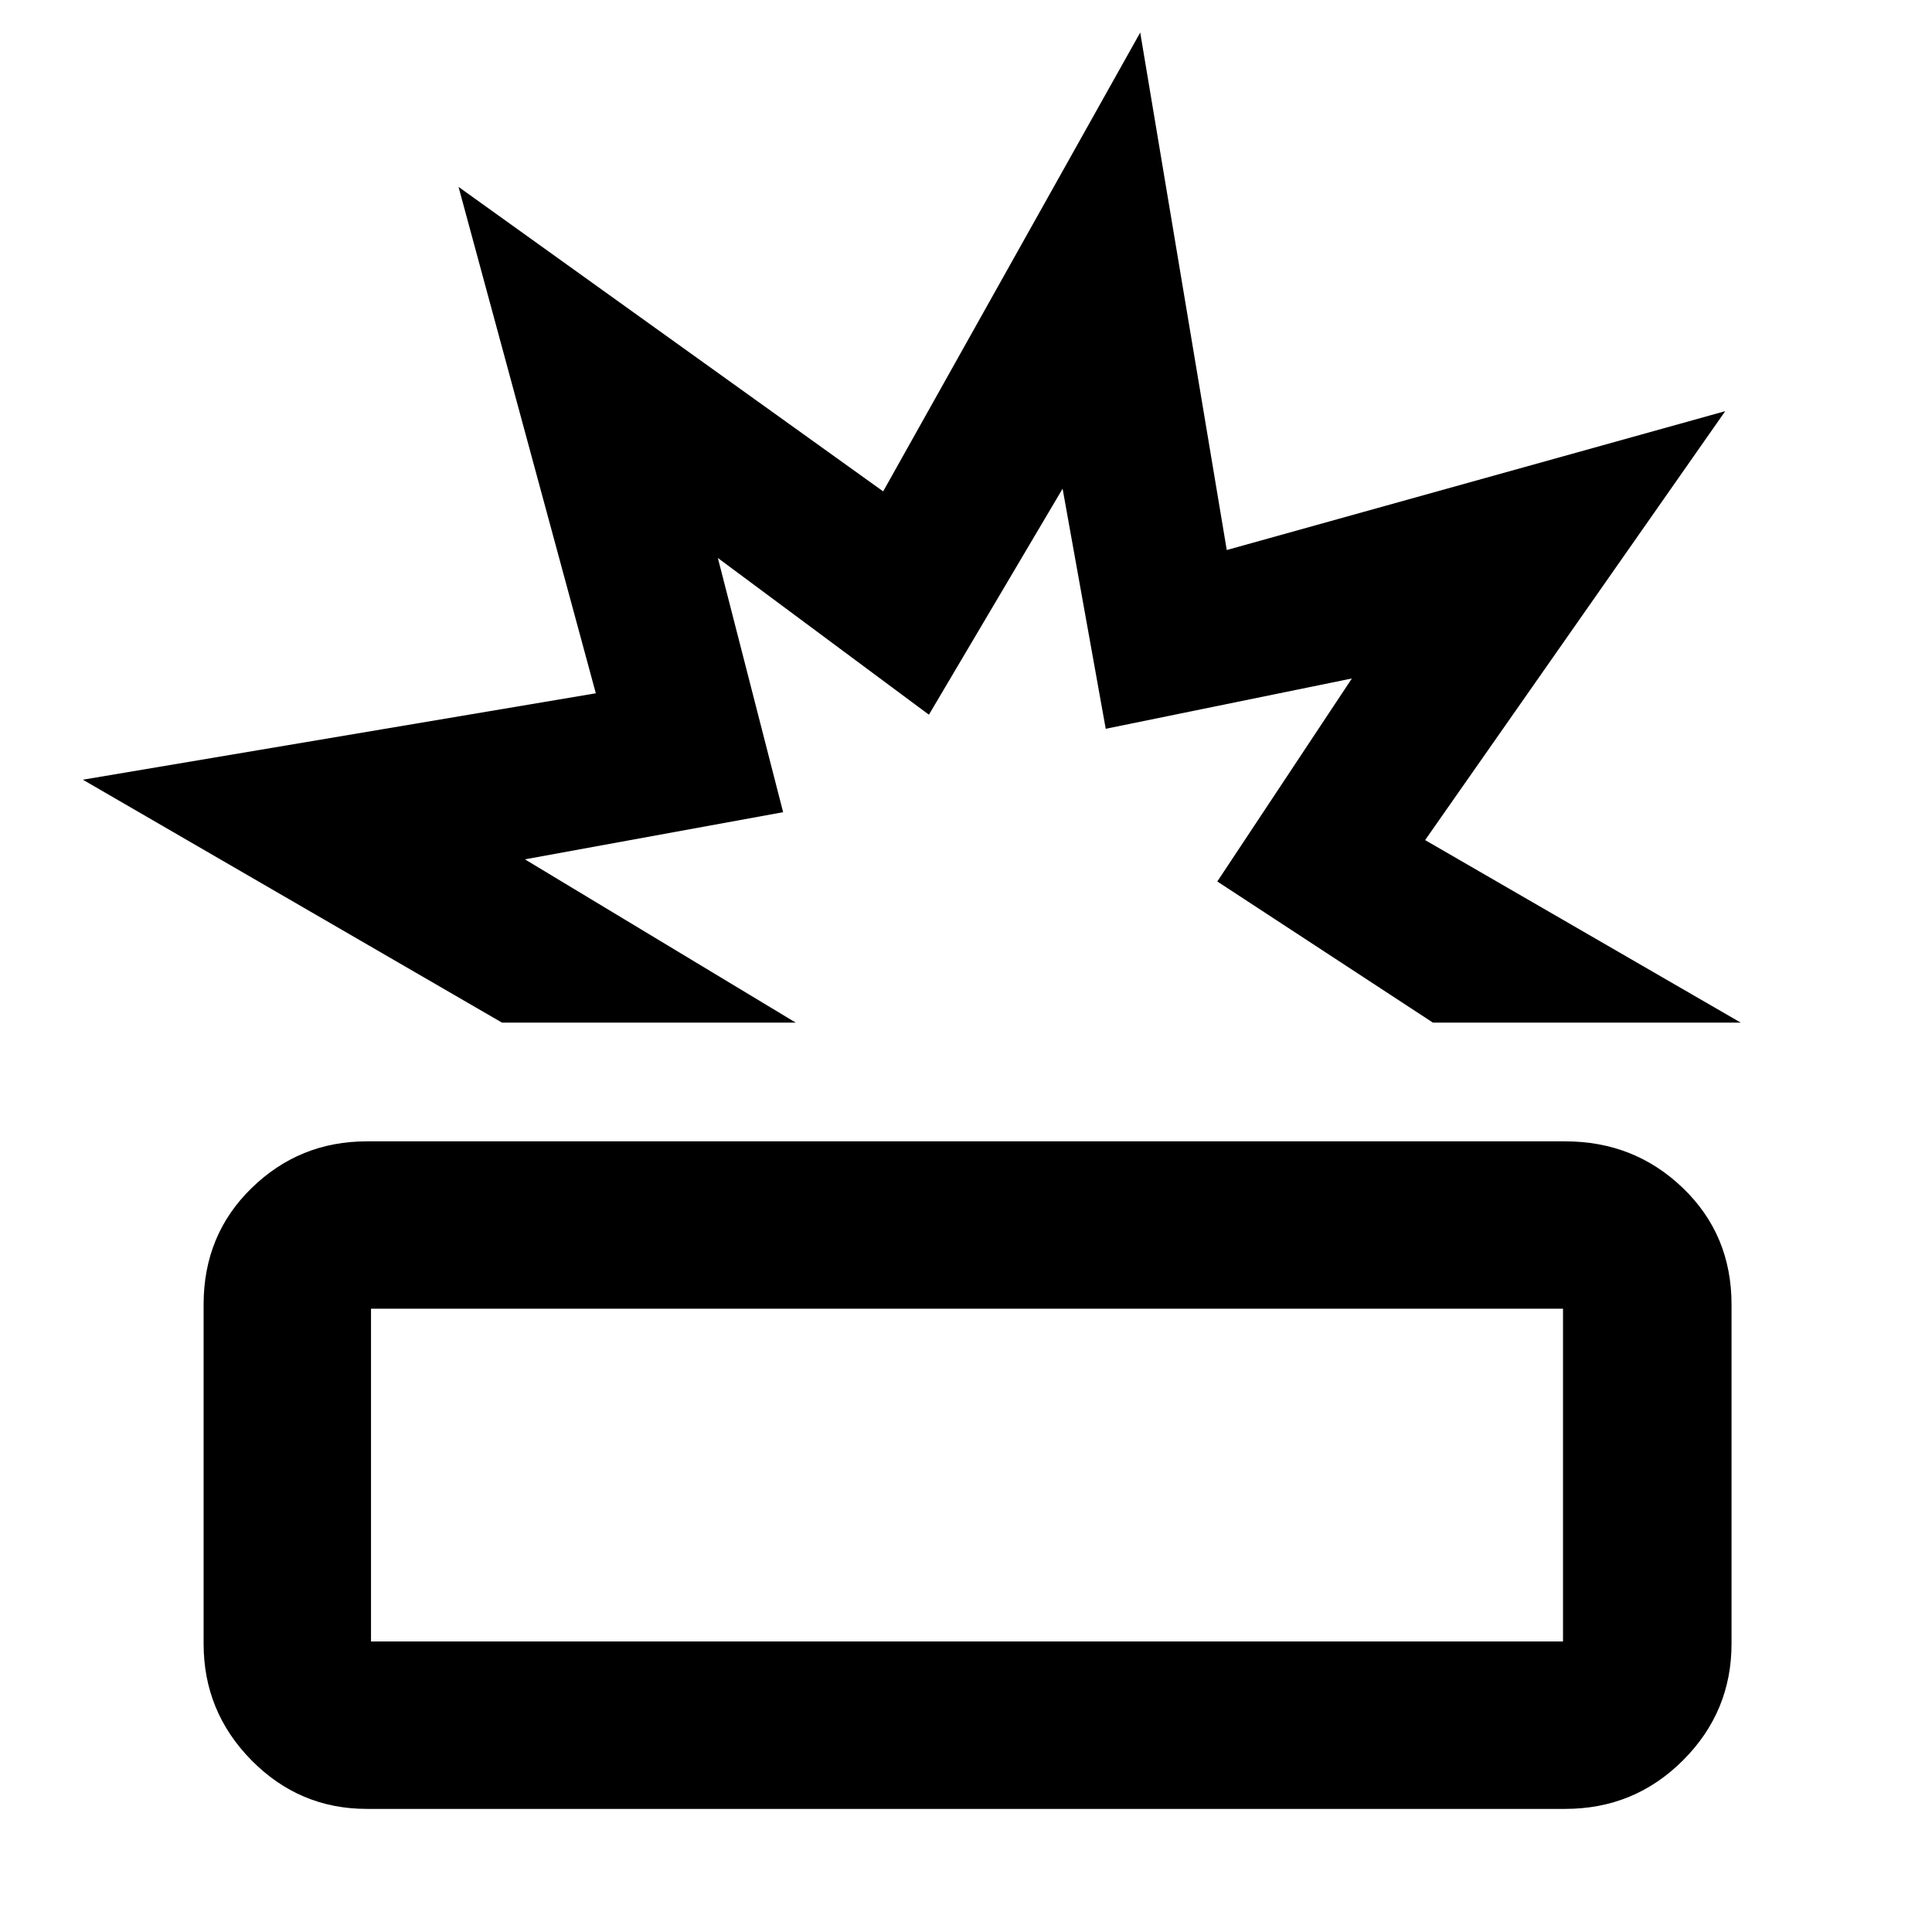 <svg xmlns="http://www.w3.org/2000/svg" height="48" viewBox="0 -960 960 960" width="48"><path d="M182.26-61.17q-33.44 0-57.26-24.12-23.83-24.12-23.83-57.97v-168.52q0-34.63 23.83-57.86 23.82-23.23 57.26-23.23h595.48q34.38 0 58.52 23.23 24.13 23.23 24.13 57.86v168.52q0 33.85-24.13 57.97-24.14 24.12-58.52 24.12H182.26Zm2.09-83.18h592.3V-309.7h-592.3v165.35Zm65.08-307.52L41.17-572.57l254.89-42.94-68.22-251.63 211 151.3 127.73-227.99 43 257.13 247.69-69-149.13 213.13 156.83 90.7H712L604.87-522l66.87-100.87-122.31 25L528-717.17l-66.43 112.3-104.87-77.87 32.43 126.31L260.83-533l134.56 81.13H249.43Zm235.7 0ZM480-227.3Z"/></svg>